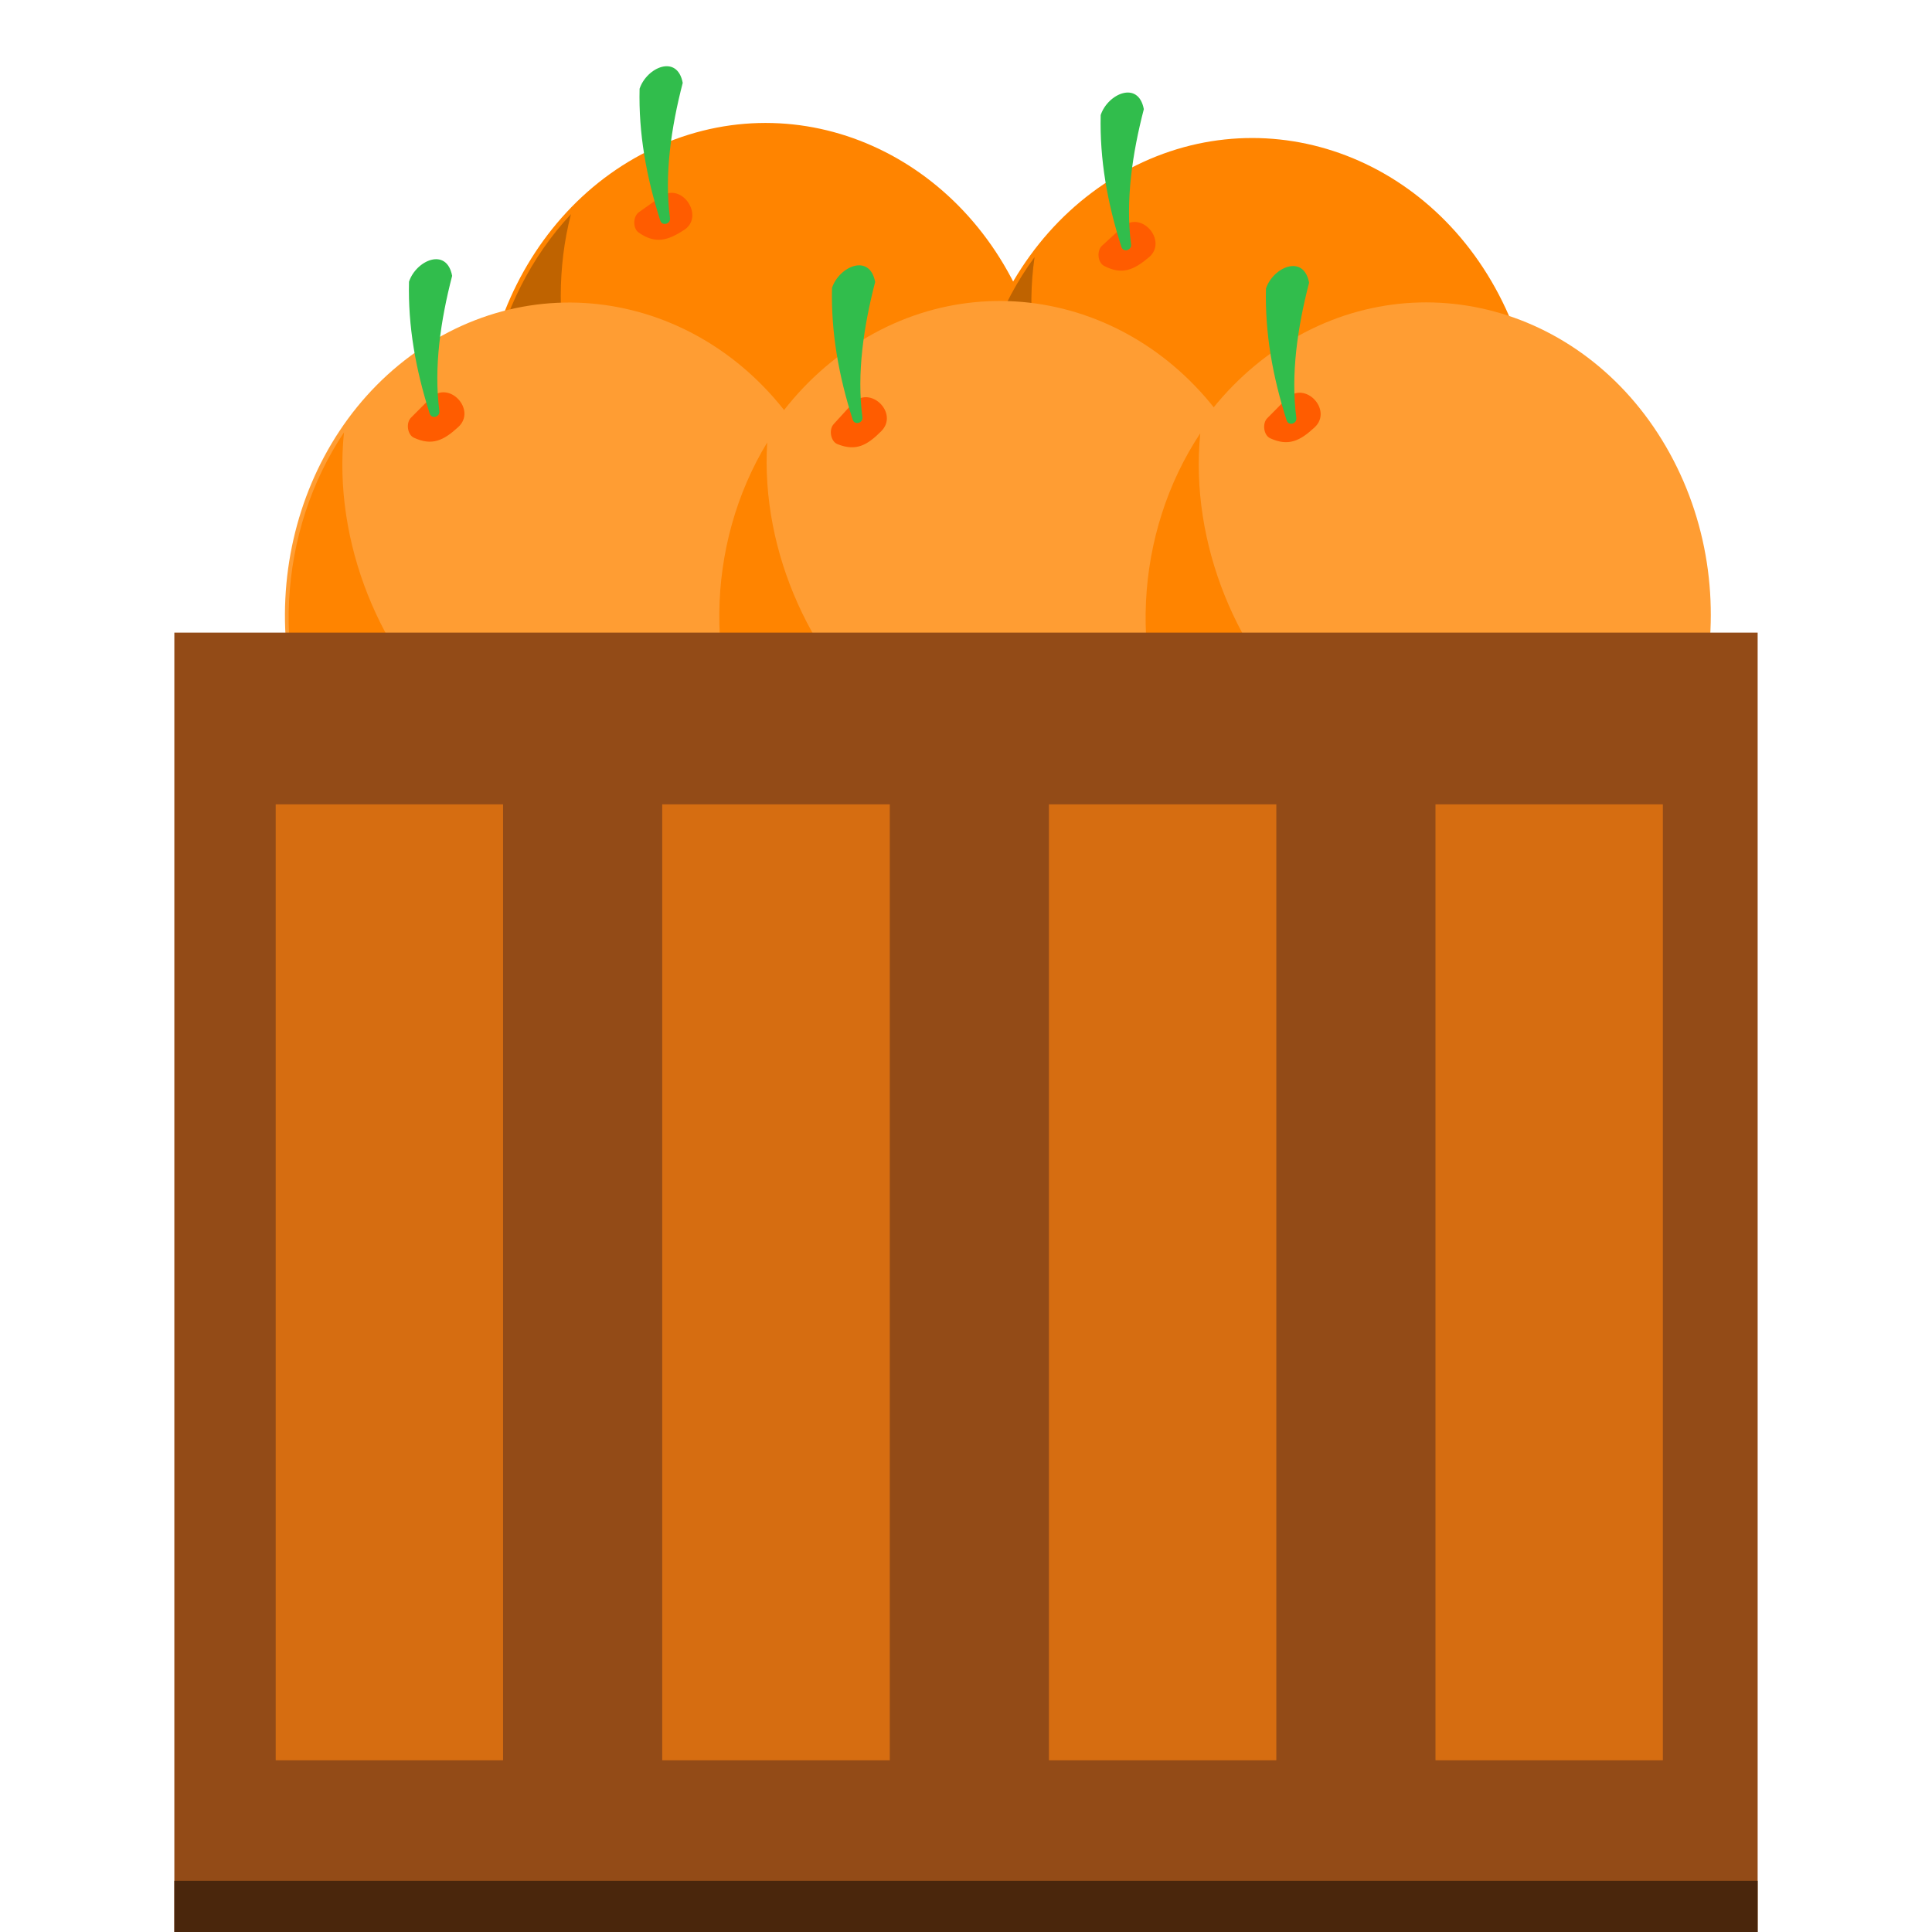 <?xml version="1.0" encoding="UTF-8" standalone="no"?>
<!-- Generator: Adobe Illustrator 18.0.0, SVG Export Plug-In . SVG Version: 6.00 Build 0)  -->

<svg
   version="1.1"
   id="Capa_1"
   x="0px"
   y="0px"
   viewBox="0 0 120.78 120.78"
   style="enable-background:new 0 0 120.78 120.78;"
   xml:space="preserve"
   sodipodi:docname="box_of_oranges.svg"
   inkscape:version="1.1.1 (c3084ef, 2021-09-22)"
   xmlns:inkscape="http://www.inkscape.org/namespaces/inkscape"
   xmlns:sodipodi="http://sodipodi.sourceforge.net/DTD/sodipodi-0.dtd"
   xmlns="http://www.w3.org/2000/svg"
   xmlns:svg="http://www.w3.org/2000/svg"><defs
   id="defs925">
	
	
	
	
	
	
















		
		
		
		
	
		
		
		
		
	
		
		
		
		
	
		
		
		
		
	
		
		
		
	
		
		
		
		
	</defs><sodipodi:namedview
   id="namedview923"
   pagecolor="#505050"
   bordercolor="#eeeeee"
   borderopacity="1"
   inkscape:pageshadow="0"
   inkscape:pageopacity="0"
   inkscape:pagecheckerboard="0"
   showgrid="false"
   inkscape:zoom="3.1004596"
   inkscape:cx="38.058874"
   inkscape:cy="42.7356"
   inkscape:window-width="1312"
   inkscape:window-height="837"
   inkscape:window-x="0"
   inkscape:window-y="38"
   inkscape:window-maximized="0"
   inkscape:current-layer="Capa_1" />
















<g
   id="g1921"><path
     style="clip-rule:evenodd;fill:#ff8400;fill-rule:evenodd"
     d="M 64.402,20.052 C 68.009,30.088 63.53,41.438 54.398,45.403 45.266,49.368 34.937,44.446 31.33,34.41 27.722,24.373 32.201,13.023 41.333,9.057 50.466,5.094 60.794,10.015 64.402,20.052 Z"
     id="path824" /><path
     style="clip-rule:evenodd;fill:#bf6300;fill-rule:evenodd"
     d="M 58.454,37.339 C 43.175,43.97 32.252,26.677 35.693,13.388 30.711,18.72 28.842,27.015 31.559,34.57 c 3.607,10.035 13.936,14.957 23.068,10.992 5.552,-2.408 9.367,-7.555 10.709,-13.469 -1.677,2.138 -3.932,3.964 -6.882,5.246 z"
     id="path826" /><path
     style="clip-rule:evenodd;fill:#ff5c00;fill-rule:evenodd"
     d="m 41.325,12.28 c -0.461,0.325 -0.917,0.663 -1.383,0.985 -0.374,0.26 -0.395,1.01 -0.011,1.277 1.042,0.72 1.8,0.506 2.833,-0.163 1.313,-0.843 -0.133,-3.029 -1.439,-2.099 z"
     id="path828" /><path
     id="path830"
     style="clip-rule:evenodd;fill:#31bd4c;fill-rule:evenodd"
     d="m 39.984,5.548 c -0.068,2.768 0.412,5.481 1.293,8.24 0.118,0.368 0.657,0.22 0.605,-0.164 C 41.524,10.914 41.962,7.95 42.681,5.181 42.338,3.364 40.427,4.214 39.984,5.548 Z"
     sodipodi:nodetypes="ccccc" /><path
     style="clip-rule:evenodd;fill:#ff8400;fill-rule:evenodd"
     d="m 93.922,18.853 c 4.682,9.486 1.48,21.347 -7.151,26.492 -8.63,5.146 -19.423,1.629 -24.105,-7.855 -4.684,-9.487 -1.481,-21.347 7.15,-26.494 8.631,-5.145 19.424,-1.628 24.106,7.857 z"
     id="path834" /><path
     style="clip-rule:evenodd;fill:#bf6300;fill-rule:evenodd"
     d="m 89.898,36.833 c -14.44,8.607 -27.18,-7.113 -25.222,-20.76 -4.36,5.953 -5.305,14.434 -1.78,21.574 4.682,9.484 15.475,13.002 24.105,7.855 5.248,-3.125 8.471,-8.738 9.154,-14.789 -1.429,2.348 -3.469,4.458 -6.257,6.12 z"
     id="path836" /><path
     style="clip-rule:evenodd;fill:#ff5c00;fill-rule:evenodd"
     d="m 70.161,14.197 c -0.422,0.384 -0.837,0.777 -1.265,1.161 -0.343,0.308 -0.281,1.055 0.129,1.266 1.114,0.578 1.843,0.266 2.796,-0.535 1.209,-1.011 -0.466,-2.988 -1.66,-1.892 z"
     id="path838" /><path
     style="clip-rule:evenodd;fill:#ff9d33;fill-rule:evenodd"
     d="m 50.839,28.396 c 5.055,9.252 2.328,21.254 -6.091,26.809 -8.418,5.556 -19.34,2.561 -24.395,-6.691 -5.055,-9.251 -2.329,-21.255 6.09,-26.81 8.419,-5.555 19.342,-2.559 24.396,6.692 z"
     id="path844" /><path
     style="clip-rule:evenodd;fill:#ff8400;fill-rule:evenodd"
     d="M 47.528,46.561 C 33.445,55.854 20.091,40.76 21.505,27.032 c -4.121,6.158 -4.726,14.676 -0.922,21.639 5.055,9.252 15.977,12.248 24.395,6.691 5.119,-3.377 8.115,-9.135 8.557,-15.213 -1.335,2.414 -3.288,4.617 -6.007,6.412 z"
     id="path846" /><path
     style="clip-rule:evenodd;fill:#ff5c00;fill-rule:evenodd"
     d="m 26.915,24.884 c -0.407,0.402 -0.805,0.817 -1.216,1.22 -0.331,0.324 -0.239,1.068 0.178,1.261 1.136,0.523 1.852,0.176 2.772,-0.669 1.168,-1.07 -0.584,-2.965 -1.734,-1.812 z"
     id="path848" /><path
     style="clip-rule:evenodd;fill:#ff9d33;fill-rule:evenodd"
     d="m 77.33,27.55 c 5.431,8.99 3.202,21.116 -4.979,27.085 -8.18,5.97 -19.215,3.52 -24.645,-5.47 -5.432,-8.991 -3.204,-21.118 4.977,-27.086 8.179,-5.968 19.215,-3.518 24.647,5.471 z"
     id="path854" /><path
     style="clip-rule:evenodd;fill:#ff8400;fill-rule:evenodd"
     d="M 74.764,45.872 C 61.078,55.86 47.116,41.444 47.962,27.661 44.1,34.016 43.847,42.557 47.935,49.323 c 5.431,8.99 16.465,11.439 24.645,5.471 4.973,-3.629 7.729,-9.535 7.92,-15.625 -1.234,2.476 -3.093,4.777 -5.736,6.703 z"
     id="path856" /><path
     style="clip-rule:evenodd;fill:#ff5c00;fill-rule:evenodd"
     d="m 53.284,25.232 c -0.39,0.423 -0.77,0.858 -1.165,1.279 -0.316,0.342 -0.195,1.079 0.23,1.252 1.157,0.466 1.856,0.084 2.742,-0.806 1.124,-1.127 -0.705,-2.934 -1.807,-1.725 z"
     id="path858" /><path
     style="clip-rule:evenodd;fill:#ff9d33;fill-rule:evenodd"
     d="m 104.376,28.322 c 5.089,9.229 2.405,21.244 -5.993,26.836 -8.398,5.591 -19.331,2.644 -24.42,-6.586 -5.089,-9.229 -2.405,-21.244 5.991,-26.836 8.399,-5.593 19.333,-2.645 24.422,6.586 z"
     id="path864" /><path
     style="clip-rule:evenodd;fill:#ff8400;fill-rule:evenodd"
     d="m 101.131,46.501 c -14.05,9.355 -27.458,-5.68 -26.095,-19.414 -4.097,6.176 -4.672,14.697 -0.842,21.643 5.089,9.23 16.021,12.178 24.42,6.586 5.106,-3.4 8.081,-9.176 8.502,-15.252 -1.329,2.417 -3.274,4.632 -5.985,6.437 z"
     id="path866" /><path
     style="clip-rule:evenodd;fill:#ff5c00;fill-rule:evenodd"
     d="m 80.439,24.914 c -0.405,0.405 -0.801,0.82 -1.212,1.226 -0.329,0.327 -0.235,1.07 0.183,1.26 1.138,0.518 1.853,0.169 2.77,-0.68 1.164,-1.076 -0.596,-2.963 -1.741,-1.806 z"
     id="path868" /><rect
     x="10.899"
     y="39.549"
     style="clip-rule:evenodd;fill:#934b17;fill-rule:evenodd"
     width="98.981"
     height="81.23"
     id="rect874" /><rect
     x="10.899"
     y="117.583"
     style="clip-rule:evenodd;fill:#4a260c;fill-rule:evenodd"
     width="98.981"
     height="3.197"
     id="rect876" /><g
     id="g886">
			<rect
   x="89.74"
   y="50.284"
   style="clip-rule:evenodd;fill:#d66d11;fill-rule:evenodd"
   width="14.215"
   height="59.762"
   id="rect878" />
			<rect
   x="65.574"
   y="50.284"
   style="clip-rule:evenodd;fill:#d66d11;fill-rule:evenodd"
   width="14.215"
   height="59.762"
   id="rect880" />
			<rect
   x="41.399"
   y="50.284"
   style="clip-rule:evenodd;fill:#d66d11;fill-rule:evenodd"
   width="14.226"
   height="59.762"
   id="rect882" />
			<rect
   x="17.235"
   y="50.284"
   style="clip-rule:evenodd;fill:#d66d11;fill-rule:evenodd"
   width="14.214"
   height="59.762"
   id="rect884" />
		</g><path
     id="path830-4"
     style="clip-rule:evenodd;fill:#31bd4c;fill-rule:evenodd"
     d="m 25.569,17.611 c -0.068,2.768 0.412,5.481 1.293,8.24 0.118,0.368 0.657,0.22 0.605,-0.164 -0.358,-2.71 0.08,-5.674 0.799,-8.443 -0.343,-1.816 -2.254,-0.966 -2.697,0.367 z"
     sodipodi:nodetypes="ccccc" /><path
     id="path830-3"
     style="clip-rule:evenodd;fill:#31bd4c;fill-rule:evenodd"
     d="m 52.014,17.994 c -0.068,2.768 0.412,5.481 1.293,8.24 0.118,0.368 0.657,0.22 0.605,-0.164 -0.358,-2.71 0.08,-5.674 0.799,-8.443 -0.343,-1.816 -2.254,-0.966 -2.697,0.367 z"
     sodipodi:nodetypes="ccccc" /><path
     id="path830-7"
     style="clip-rule:evenodd;fill:#31bd4c;fill-rule:evenodd"
     d="m 68.81,7.192 c -0.068,2.768 0.412,5.481 1.293,8.24 0.118,0.368 0.657,0.22 0.605,-0.164 -0.358,-2.71 0.08,-5.674 0.799,-8.443 C 71.165,5.009 69.254,5.859 68.81,7.192 Z"
     sodipodi:nodetypes="ccccc" /><path
     id="path830-2"
     style="clip-rule:evenodd;fill:#31bd4c;fill-rule:evenodd"
     d="m 79.142,18.039 c -0.068,2.768 0.412,5.481 1.293,8.24 0.118,0.368 0.657,0.22 0.605,-0.164 -0.358,-2.71 0.08,-5.674 0.799,-8.443 -0.343,-1.816 -2.254,-0.966 -2.697,0.367 z"
     sodipodi:nodetypes="ccccc" /></g></svg>
